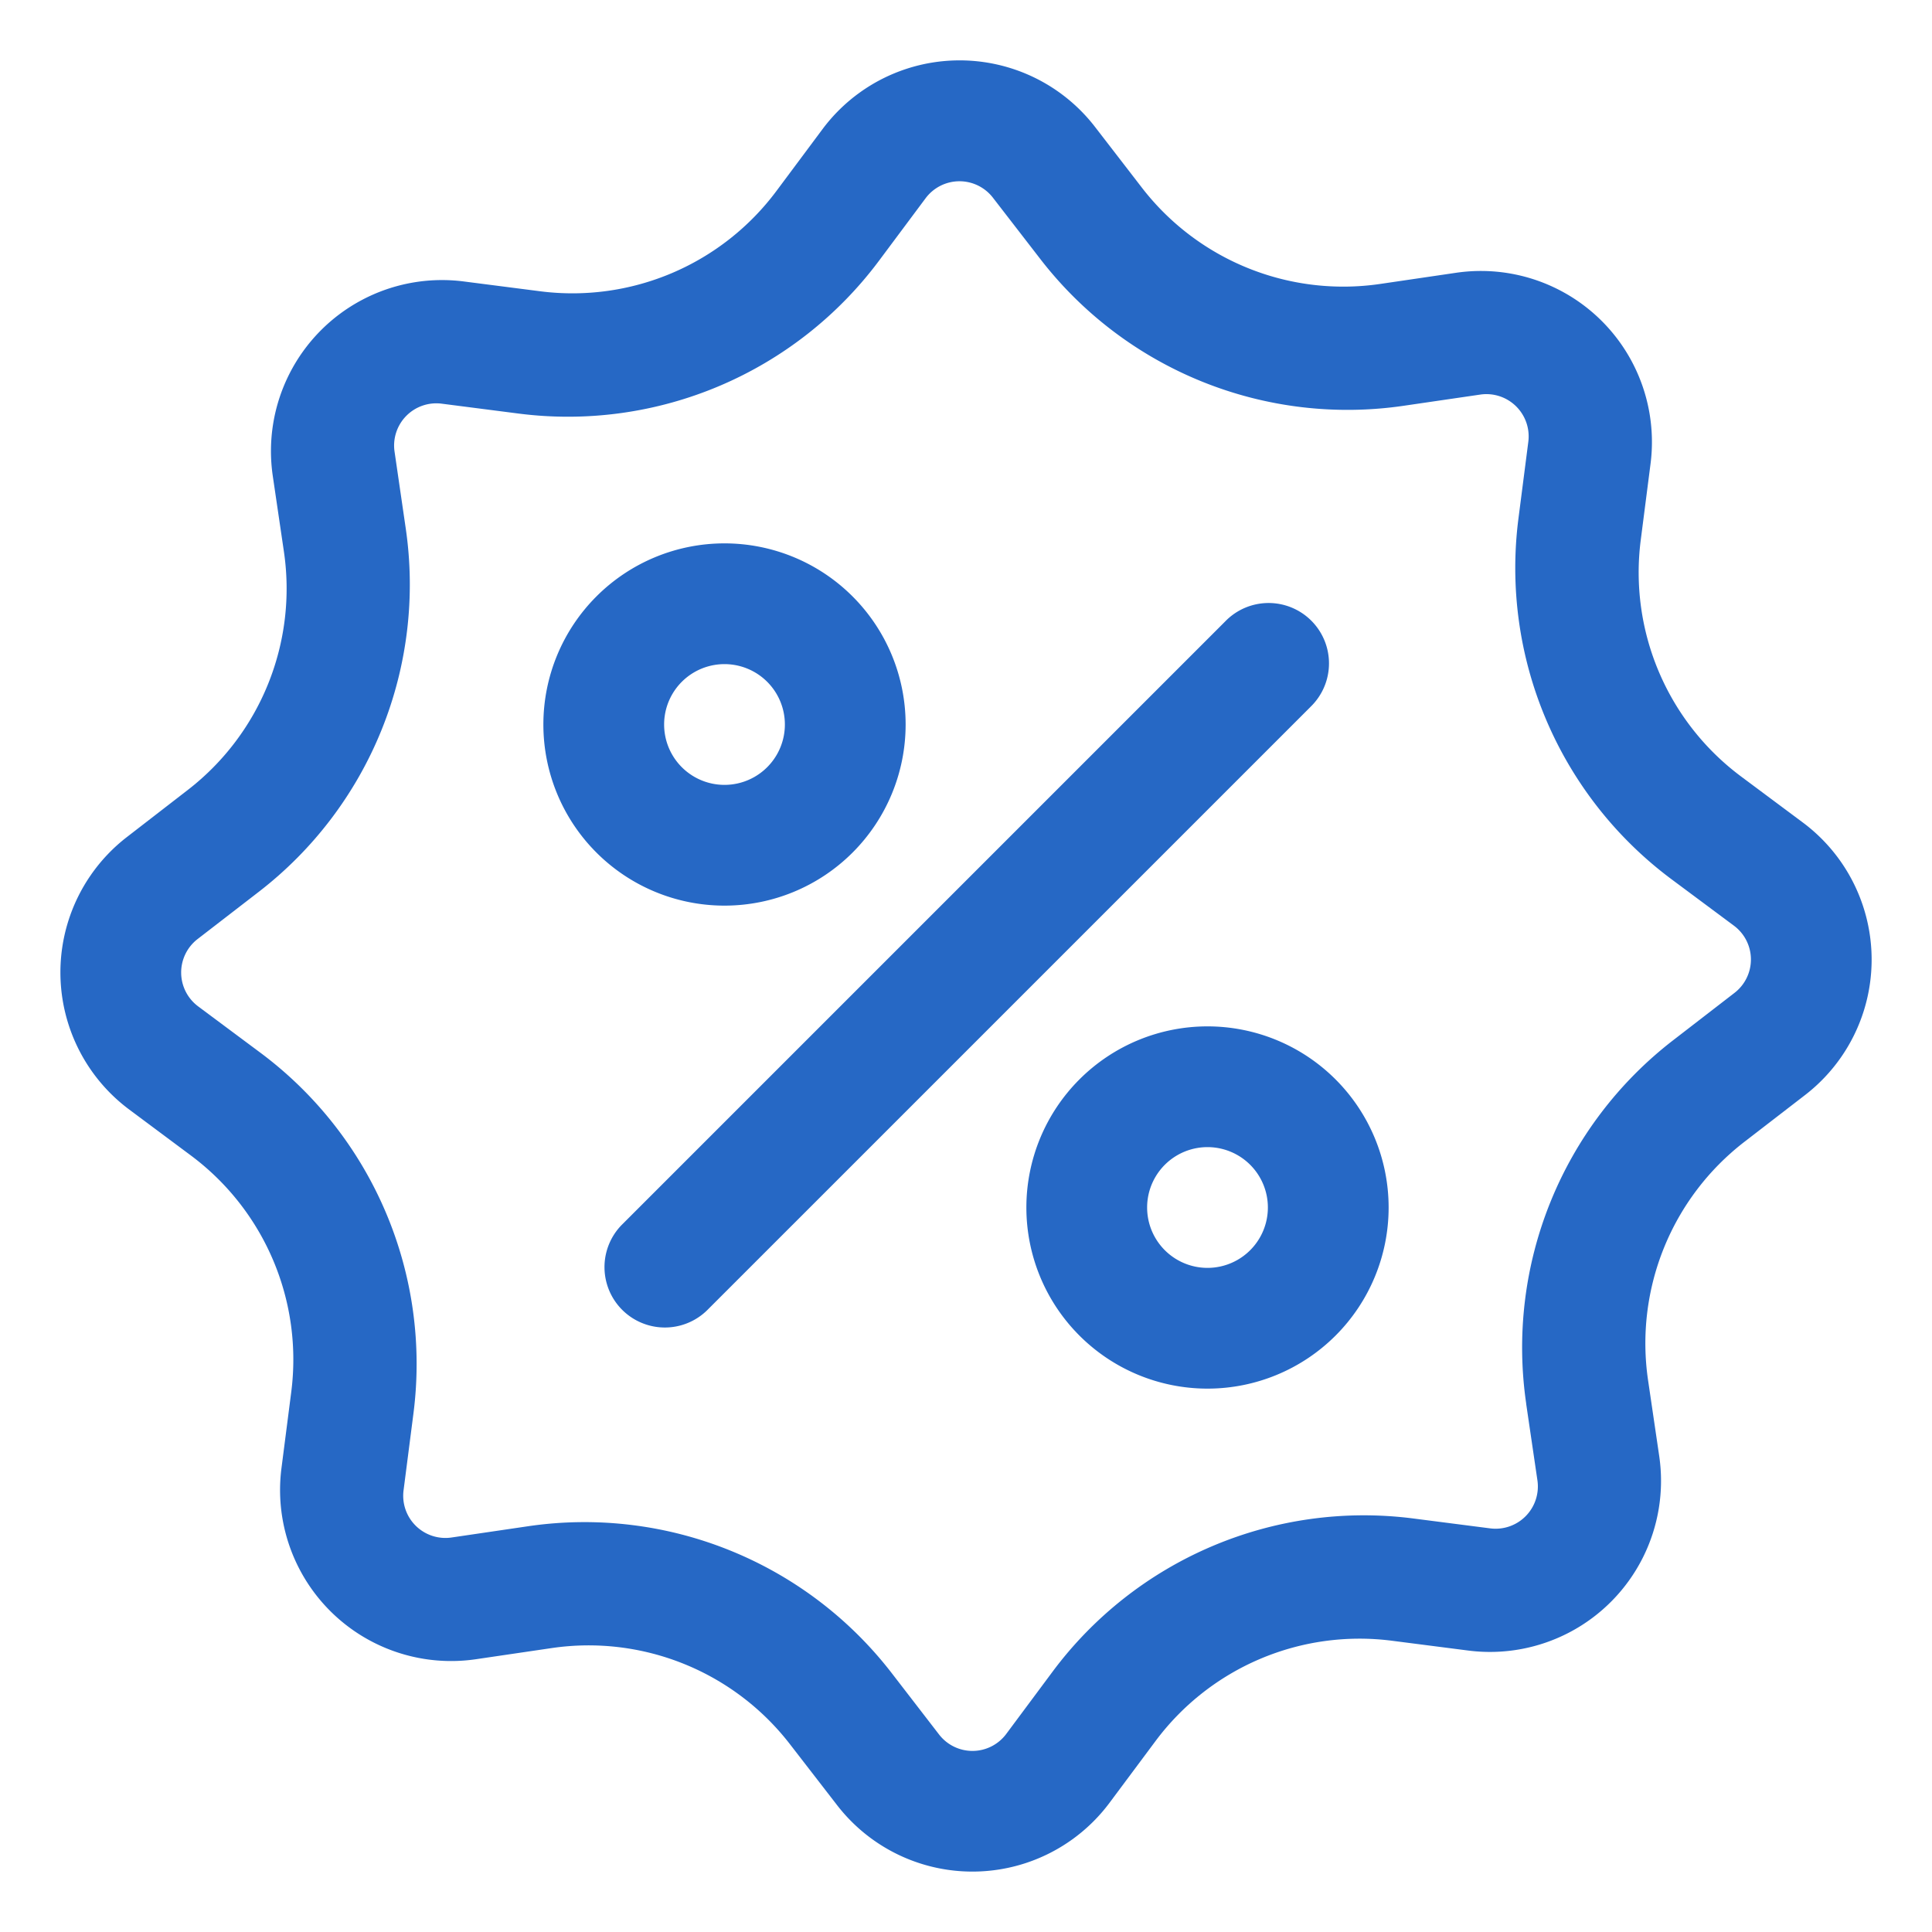 <svg xmlns="http://www.w3.org/2000/svg" fill="none" viewBox="0 0 32 32" class="acv-icon"><path fill="#2668C5" fill-rule="evenodd" d="M12 15a3 3 0 1 0 0-6 3 3 0 0 0 0 6Zm0-2a1 1 0 1 0 0-2 1 1 0 0 0 0 2Z" clip-rule="evenodd"/><path fill="#2668C5" d="m21.707 11.707-10 10a1 1 0 0 1-1.414-1.414l10-10a1 1 0 1 1 1.414 1.414Z"/><path fill="#2668C5" fill-rule="evenodd" d="M20 23a3 3 0 1 0 0-6 3 3 0 0 0 0 6Zm0-2a1 1 0 1 0 0-2 1 1 0 0 0 0 2Z" clip-rule="evenodd"/><path fill="#2668C5" fill-rule="evenodd" d="m27.297 22.86.185 1.258a2.833 2.833 0 0 1-3.165 3.22l-1.261-.162a4.214 4.214 0 0 0-3.918 1.663l-.76 1.02a2.833 2.833 0 0 1-4.514.039l-.778-1.006a4.214 4.214 0 0 0-3.946-1.595l-1.257.185a2.833 2.833 0 0 1-3.221-3.165l.162-1.261a4.214 4.214 0 0 0-1.663-3.918l-1.02-.76a2.833 2.833 0 0 1-.039-4.514l1.006-.778A4.214 4.214 0 0 0 4.703 9.14l-.185-1.257a2.833 2.833 0 0 1 3.165-3.221l1.261.162a4.214 4.214 0 0 0 3.918-1.663l.76-1.02a2.833 2.833 0 0 1 4.515-.039l.776 1.006a4.214 4.214 0 0 0 3.947 1.595l1.258-.185a2.833 2.833 0 0 1 3.22 3.165l-.162 1.261a4.214 4.214 0 0 0 1.663 3.918l1.02.76a2.833 2.833 0 0 1 .039 4.515l-1.006.776a4.214 4.214 0 0 0-1.595 3.947Zm-2.018.39a6.428 6.428 0 0 1 2.432-6.019l1.018-.786a.698.698 0 0 0-.01-1.113l-1.031-.767A6.428 6.428 0 0 1 25.15 8.59l.164-1.275a.7.7 0 0 0-.793-.78l-1.272.186a6.428 6.428 0 0 1-6.019-2.432l-.786-1.017a.7.7 0 0 0-1.112.01l-.768 1.03A6.428 6.428 0 0 1 8.59 6.85l-1.275-.164a.699.699 0 0 0-.78.794L6.72 8.75a6.428 6.428 0 0 1-2.432 6.02l-1.017.785a.7.7 0 0 0 .01 1.113l1.03.767a6.428 6.428 0 0 1 2.537 5.976l-.164 1.275a.699.699 0 0 0 .794.78l1.271-.187a6.428 6.428 0 0 1 6.02 2.432l.785 1.018a.698.698 0 0 0 1.113-.01l.767-1.031a6.428 6.428 0 0 1 5.976-2.537l1.275.164a.7.7 0 0 0 .78-.793l-.187-1.272Z" clip-rule="evenodd"/></svg>